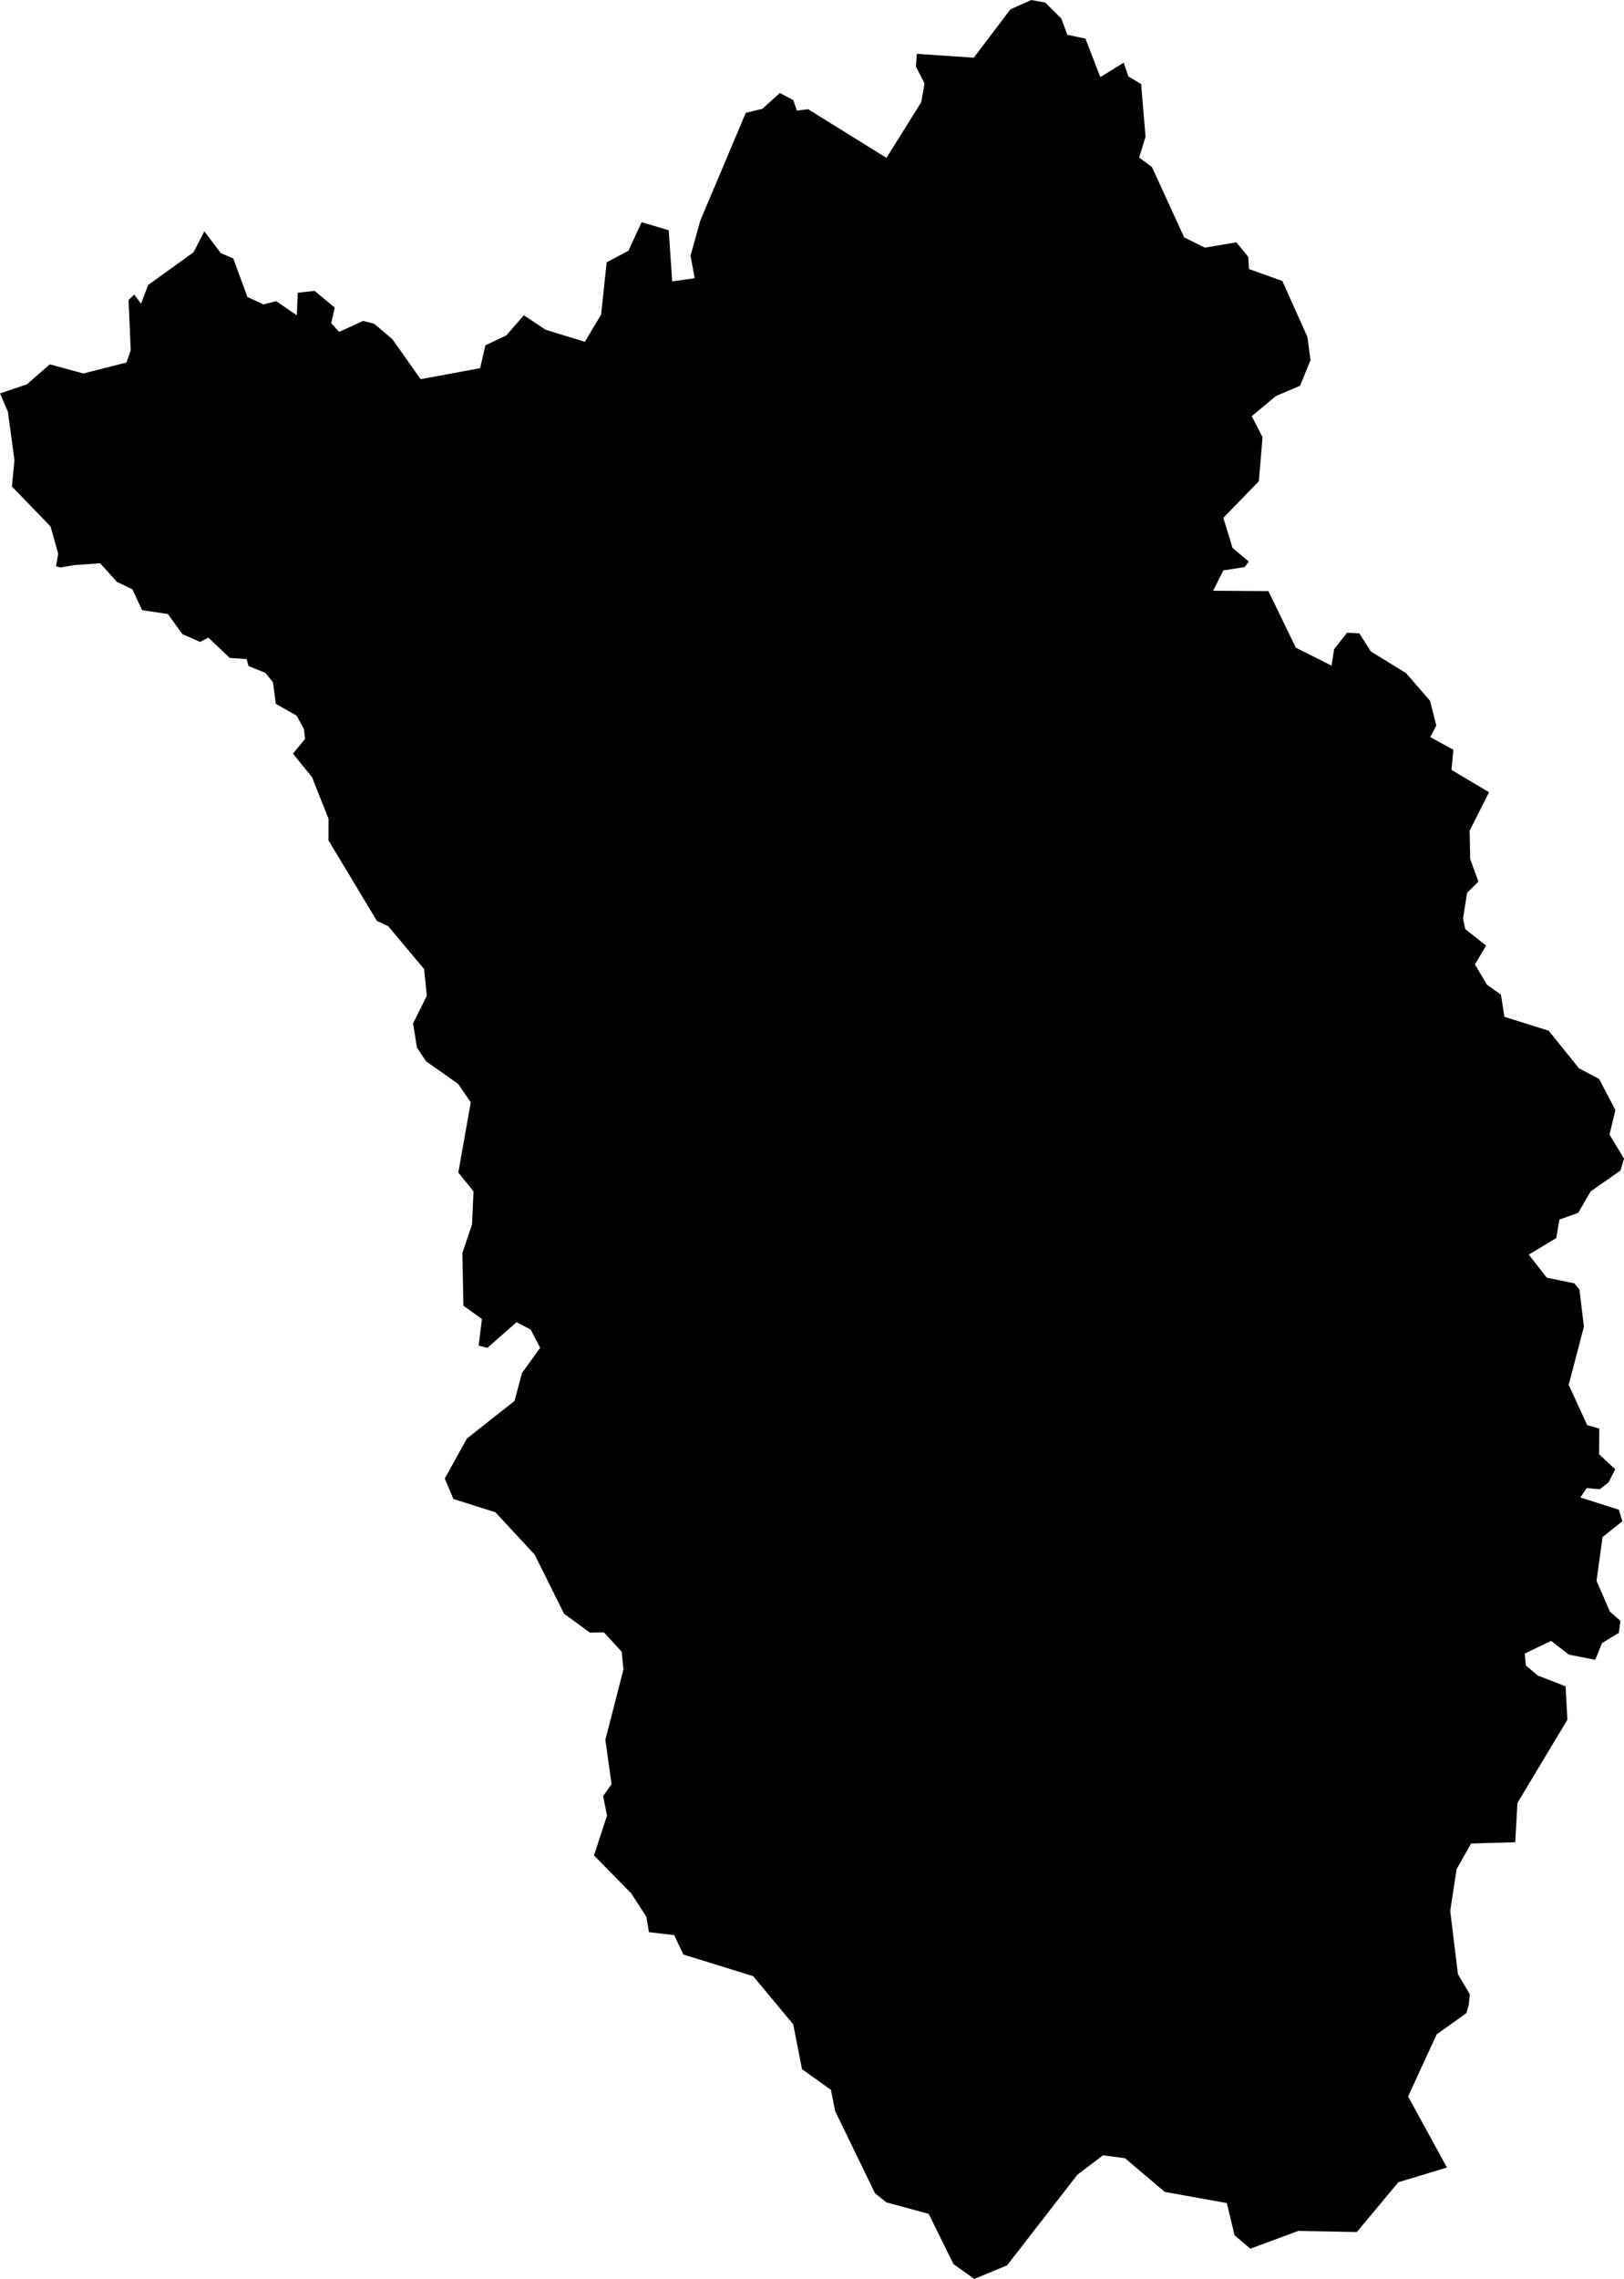 <?xml version="1.0" encoding="UTF-8" standalone="no"?>
<!-- Created for MapSVG plugin: http://mapsvg.com -->

<svg
   mapsvg:geoViewBox="-10.617532 55.384216 -5.429631 51.419751"
   width="88.69"
   height="124.41"
   version="1.1"
   id="svg1"
   xmlns="http://www.w3.org/2000/svg"
   xmlns:svg="http://www.w3.org/2000/svg"
   xmlns:mapsvg="http://mapsvg.com">
  <defs
     id="defs1" />
  <path
     d="m 0,21.48 1.47,-0.5 1.25,-1.09 1.83,0.5 2.36,-0.6 0.23,-0.67 -0.12,-2.74 0.31,-0.3 0.37,0.5 0.39,-1.02 2.48,-1.79 0.59,-1.14 0.9,1.19 0.68,0.29 0.77,2.1 0.88,0.41 0.69,-0.18 1.13,0.77 0.05,-1.23 0.92,-0.1 1.1,0.91 -0.19,0.85 0.43,0.48 1.31,-0.6 0.6,0.15 1,0.85 1.54,2.18 3.25,-0.6 0.29,-1.25 1.14,-0.54 0.96,-1.1 1.18,0.79 2.15,0.66 0.89,-1.49 0.3,-2.85 1.19,-0.63 0.72,-1.56 1.48,0.44 0.19,2.79 1.23,-0.17 -0.23,-1.23 0.54,-1.93 2.48,-5.87 0.9,-0.22 0.96,-0.86 0.73,0.38 0.2,0.58 0.61,-0.08 4.28,2.66 1.9,-3.04 0.18,-1.02 -0.47,-0.93 0.05,-0.69 3.11,0.21 2,-2.64 1.14,-0.51 0.76,0.14 0.88,0.87 0.33,0.89 0.99,0.21 0.81,2.1 1.28,-0.79 0.25,0.75 0.7,0.42 0.24,2.88 -0.35,1.13 0.7,0.52 1.76,3.84 1.13,0.56 1.72,-0.29 0.65,0.79 0.04,0.67 1.82,0.65 1.37,3.05 0.17,1.27 v 0 l -0.57,1.4 -1.32,0.56 -1.32,1.1 0.59,1.15 -0.2,2.4 -1.94,2 0.5,1.64 0.89,0.75 -0.23,0.3 -1.16,0.18 -0.56,1.11 3.02,0.02 1.5,3.09 1.95,0.98 0.14,-0.9 0.71,-0.9 0.67,0.04 0.62,0.98 1.93,1.19 1.31,1.51 0.34,1.35 -0.33,0.63 1.26,0.69 -0.1,1.1 2.05,1.22 -1.06,2.1 0.03,1.55 0.45,1.23 -0.62,0.61 -0.22,1.4 0.12,0.58 1.14,0.9 -0.61,1.03 0.66,1.11 0.76,0.54 0.19,1.21 2.42,0.76 1.65,2.05 1.1,0.58 0.89,1.7 -0.32,1.34 0.79,1.31 -0.19,0.65 -1.63,1.14 -0.68,1.17 -1.03,0.37 -0.17,1.01 -1.5,0.9 0.98,1.26 1.51,0.31 0.28,0.34 0.24,2.03 -0.83,3.17 1.01,2.2 0.66,0.19 -0.01,1.4 0.88,0.82 -0.36,0.71 -0.48,0.38 -0.72,-0.06 -0.34,0.51 2.1,0.67 v 0 l 0.19,0.63 -1.08,0.86 -0.33,2.39 0.73,1.68 0.57,0.5 -0.08,0.66 -0.92,0.56 -0.37,0.91 -1.44,-0.28 -0.97,-0.75 -1.44,0.69 0.06,0.65 0.65,0.55 1.52,0.59 0.1,1.82 -2.73,4.55 -0.12,2.14 -2.41,0.07 -0.79,1.4 -0.35,2.28 0.42,3.45 0.65,1.1 -0.06,0.59 -0.13,0.44 -1.62,1.16 -1.56,3.39 2.12,3.88 v 0 l -2.65,0.8 -2.27,2.72 -3.2,-0.06 -2.62,0.97 -0.86,-0.74 -0.42,-1.75 -3.39,-0.61 -2.17,-1.84 -1.2,-0.16 -1.41,1.07 -3.83,4.94 -1.79,0.74 -1.14,-0.81 -1.35,-2.74 -2.31,-0.63 -0.62,-0.49 -2.18,-4.49 -0.23,-1.16 -1.58,-1.13 -0.48,-2.45 -2.19,-2.63 -3.81,-1.18 -0.5,-1.06 -1.38,-0.16 v 0 l -0.14,-0.84 -0.82,-1.27 -2.04,-2.08 0.71,-2.17 -0.21,-1.07 0.46,-0.65 -0.34,-2.42 0.99,-3.85 -0.1,-0.96 -0.97,-1.06 -0.76,0.02 -1.42,-1.04 -1.6,-3.22 -2.14,-2.31 -2.3,-0.73 -0.47,-1.11 1.21,-2.19 2.6,-2.05 0.41,-1.53 0.99,-1.37 -0.52,-1 -0.77,-0.4 -1.59,1.4 -0.48,-0.12 0.18,-1.45 -1.01,-0.73 -0.06,-2.87 0.53,-1.57 0.08,-1.8 -0.83,-1.03 0.68,-3.83 -0.69,-1.01 -1.75,-1.23 -0.5,-0.75 -0.21,-1.32 0.75,-1.51 L 23.16,52.9 21.2,50.56 20.58,50.27 17.94,45.88 V 44.69 L 17.04,42.43 16,41.14 16.66,40.34 16.6,39.8 16.2,39.07 15.06,38.42 14.91,37.25 14.49,36.73 13.57,36.36 13.47,35.98 12.55,35.92 11.38,34.81 10.93,35.04 9.96,34.62 9.17,33.52 7.76,33.31 7.23,32.17 6.39,31.77 5.47,30.75 4.06,30.85 v 0 l -0.77,0.13 v 0 L 3.06,30.91 3.18,30.23 2.76,28.74 0.65,26.56 0.79,25.12 0.43,22.47 Z"
     title="Kilkenny"
     id="IE-KK" />
</svg>
